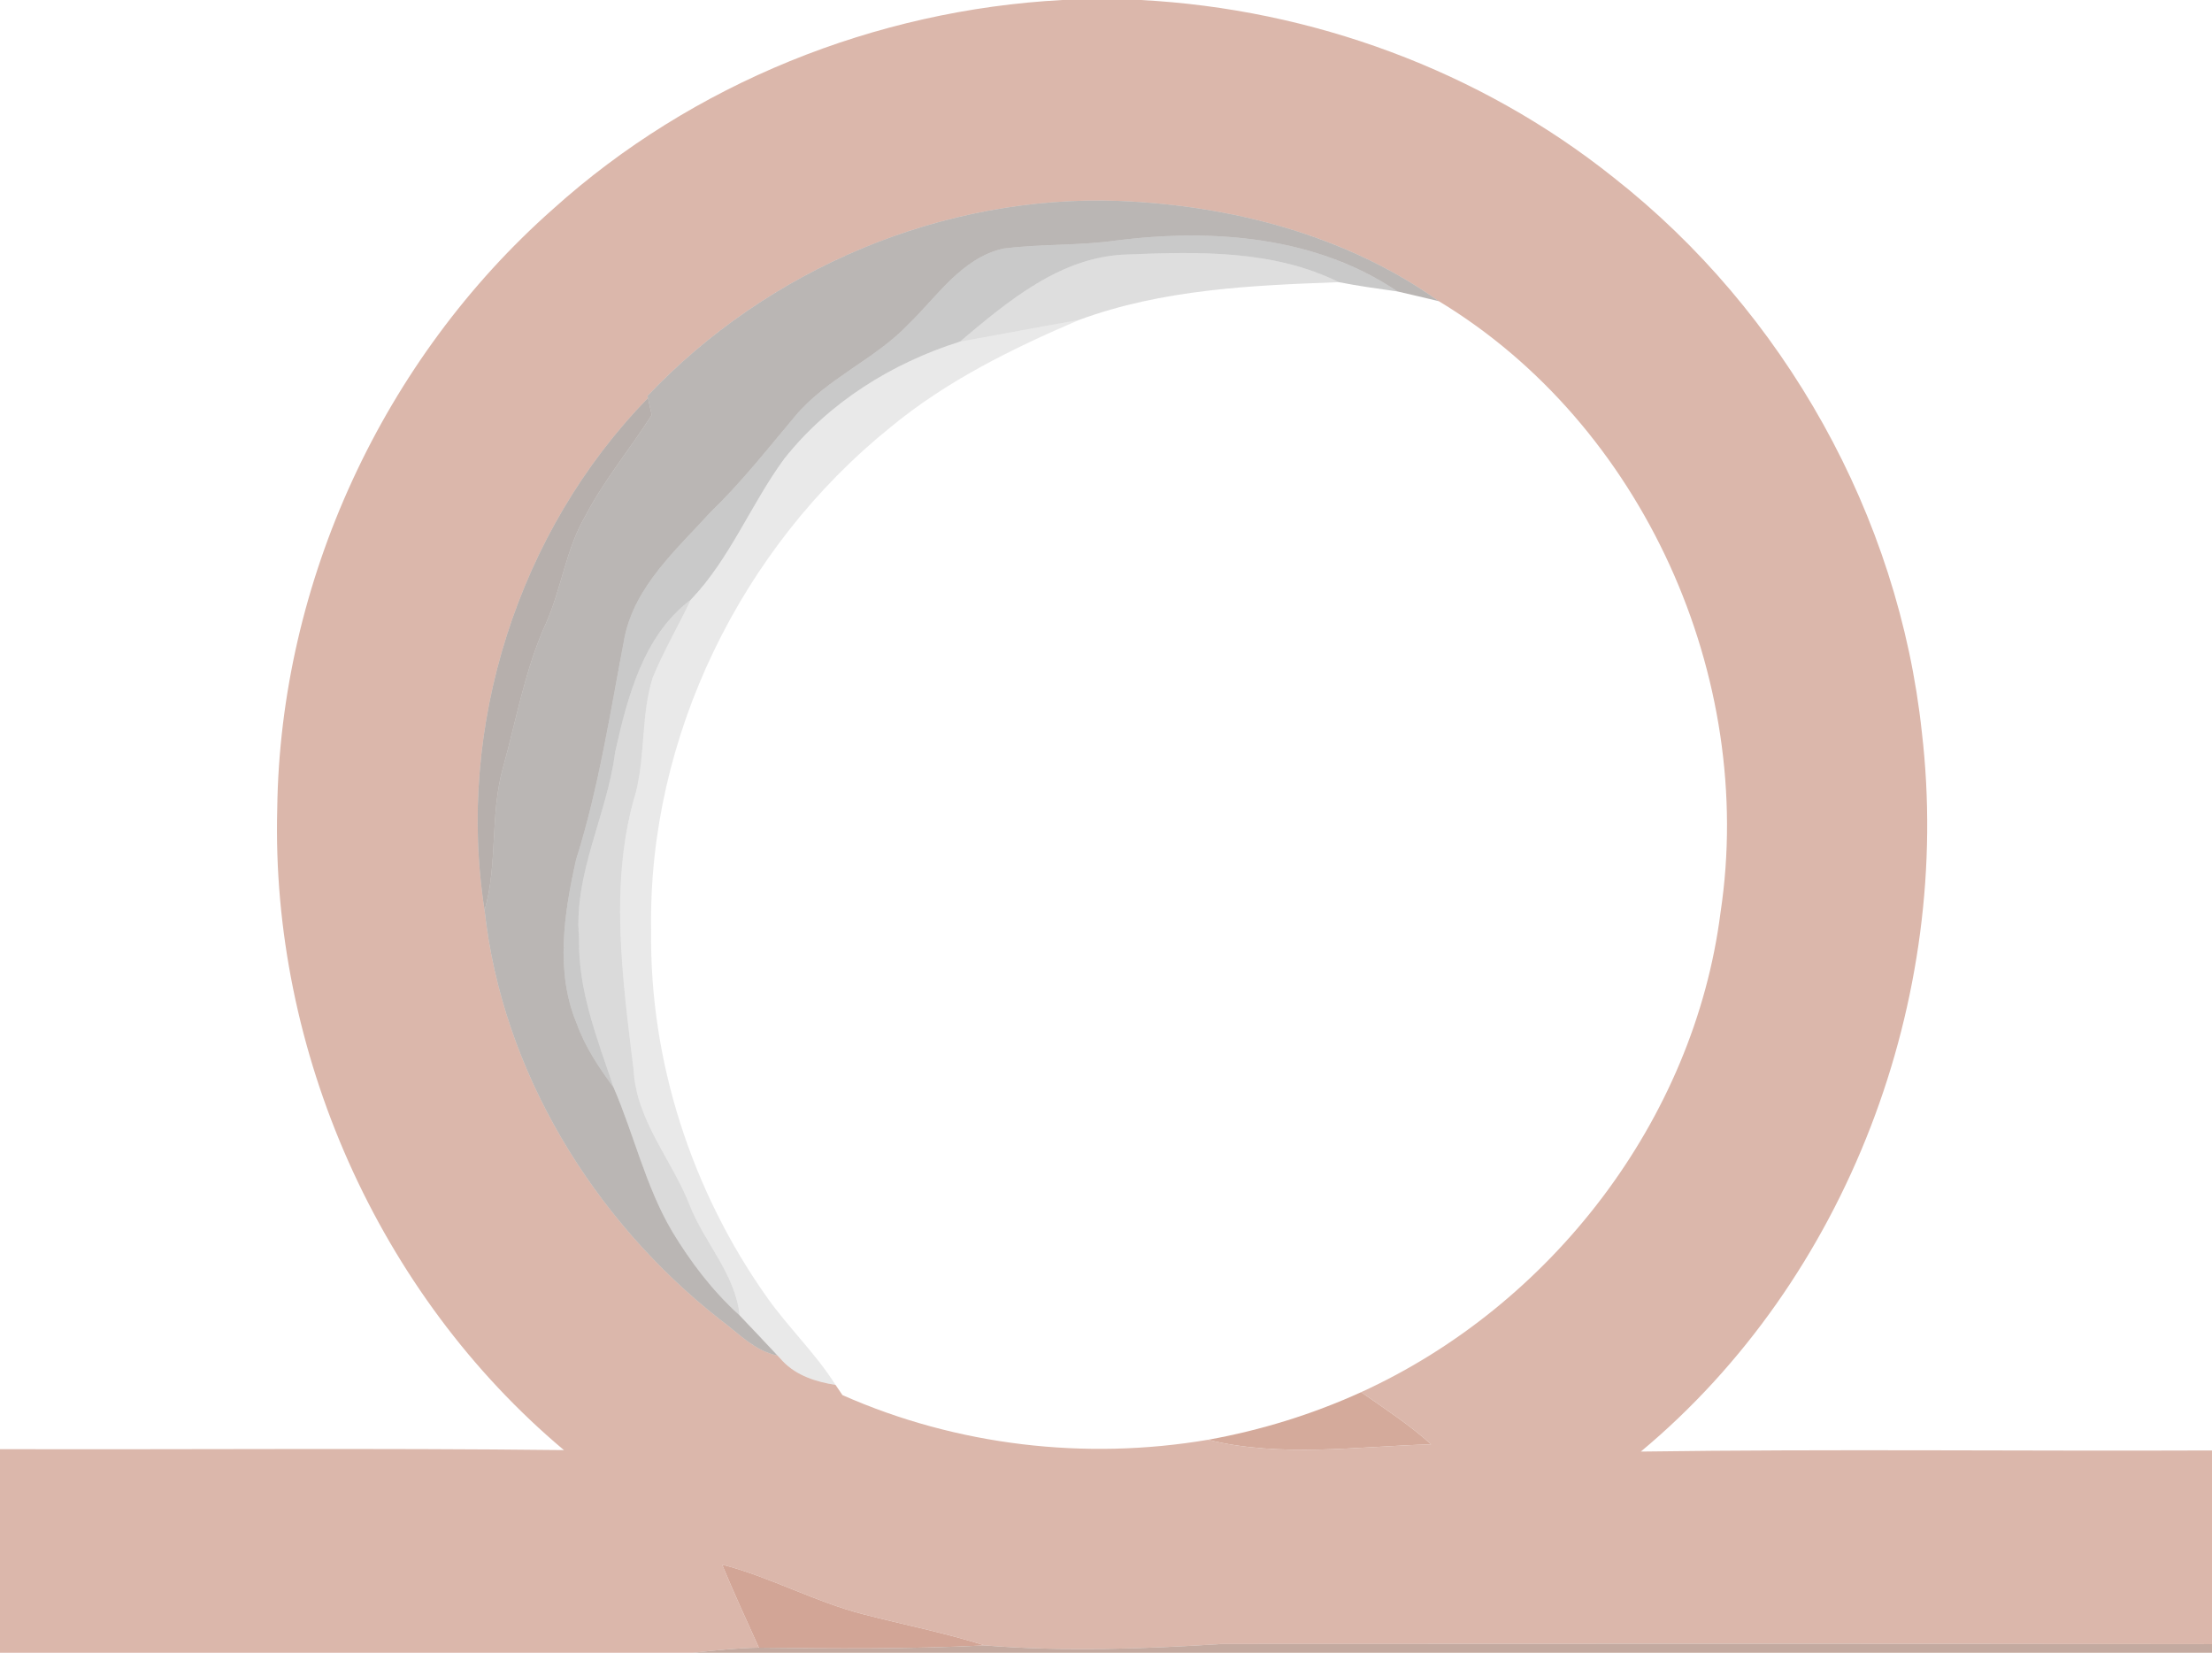 <?xml version="1.0" encoding="UTF-8" ?>
<!DOCTYPE svg PUBLIC "-//W3C//DTD SVG 1.1//EN" "http://www.w3.org/Graphics/SVG/1.1/DTD/svg11.dtd">
<svg width="257pt" height="192pt" viewBox="0 0 257 192" version="1.1" xmlns="http://www.w3.org/2000/svg">
<g id="#dbb7abff">
<path fill="#dbb7ab" opacity="1.00" d=" M 123.45 0.00 L 132.53 0.00 C 152.38 1.04 171.89 8.18 187.45 20.60 C 207.33 36.20 220.61 59.92 223.29 85.07 C 226.90 115.98 214.67 148.61 190.64 168.63 C 212.76 168.32 234.88 168.59 257.00 168.50 L 257.00 191.00 C 218.66 190.94 180.32 190.96 141.98 190.98 C 132.80 191.57 123.60 191.88 114.42 191.15 C 109.81 189.69 105.06 188.76 100.38 187.55 C 94.71 186.11 89.56 183.22 83.90 181.76 C 85.25 185.01 86.72 188.21 88.17 191.41 C 85.62 191.45 83.09 191.73 80.55 192.00 L 0.00 192.00 L 0.00 168.35 C 21.84 168.41 43.68 168.21 65.52 168.46 C 43.94 150.34 31.47 122.09 32.21 93.96 C 32.55 67.59 44.52 41.71 64.27 24.27 C 80.45 9.69 101.73 1.15 123.45 0.00 M 75.22 46.00 L 75.28 46.24 C 60.22 61.68 52.95 84.43 56.30 105.74 C 58.33 124.41 68.93 141.74 83.63 153.27 C 85.75 154.83 87.65 156.94 90.34 157.48 C 90.49 157.65 90.80 157.98 90.95 158.14 C 92.55 159.82 94.85 160.54 97.08 160.89 C 97.28 161.18 97.68 161.78 97.88 162.07 C 111.14 167.94 126.07 169.68 140.35 167.26 C 148.80 169.35 157.67 168.03 166.27 167.79 C 163.76 165.51 160.91 163.67 158.14 161.73 C 180.17 151.68 196.83 130.16 199.90 105.99 C 204.03 78.68 190.89 49.32 167.17 34.99 C 156.44 27.33 143.08 23.86 130.03 23.34 C 109.61 22.58 89.24 31.19 75.22 46.00 Z" />
</g>
<g id="#766e6b80">
<path fill="#766e6b" opacity="0.50" d=" M 75.22 46.00 C 89.24 31.19 109.61 22.58 130.03 23.34 C 143.08 23.86 156.44 27.33 167.17 34.99 C 165.57 34.59 163.97 34.24 162.37 33.86 C 152.86 27.44 140.92 26.55 129.83 27.92 C 125.41 28.57 120.92 28.31 116.50 28.89 C 111.74 30.02 108.91 34.39 105.61 37.61 C 101.65 41.79 96.02 43.95 92.32 48.42 C 89.15 52.20 86.09 56.09 82.53 59.52 C 78.61 63.84 73.79 68.06 72.57 74.03 C 70.91 82.69 69.59 91.45 66.93 99.88 C 65.54 106.09 64.47 112.92 67.04 118.98 C 68.00 121.67 69.61 124.04 71.29 126.33 C 73.68 131.85 75.01 137.83 78.09 143.05 C 80.25 146.63 82.81 150.00 85.93 152.81 C 87.42 154.35 88.87 155.92 90.34 157.48 C 87.65 156.94 85.75 154.83 83.63 153.27 C 68.93 141.74 58.33 124.41 56.30 105.74 C 57.86 100.32 56.91 94.57 58.45 89.15 C 60.01 83.53 61.01 77.71 63.45 72.37 C 65.25 68.32 65.75 63.78 68.02 59.92 C 70.19 55.76 73.21 52.15 75.72 48.21 C 75.61 47.72 75.39 46.74 75.28 46.24 L 75.22 46.00 Z" />
</g>
<g id="#4745454a">
<path fill="#474545" opacity="0.29" d=" M 129.83 27.92 C 140.92 26.55 152.86 27.44 162.37 33.86 C 160.09 33.54 157.81 33.22 155.55 32.78 C 147.99 29.02 139.26 29.23 131.03 29.56 C 123.30 29.74 117.13 34.97 111.52 39.69 C 103.60 42.19 96.29 46.76 91.11 53.30 C 87.23 58.59 84.83 64.89 80.25 69.68 C 74.75 73.79 72.90 80.99 71.47 87.37 C 70.54 94.70 66.60 101.50 67.28 109.04 C 67.15 115.07 69.41 120.71 71.29 126.33 C 69.61 124.04 68.00 121.67 67.04 118.98 C 64.47 112.92 65.54 106.09 66.93 99.88 C 69.59 91.45 70.91 82.69 72.57 74.03 C 73.79 68.06 78.61 63.84 82.53 59.52 C 86.09 56.09 89.15 52.20 92.32 48.42 C 96.02 43.95 101.65 41.79 105.61 37.61 C 108.91 34.39 111.74 30.02 116.50 28.89 C 120.92 28.31 125.41 28.57 129.83 27.92 Z" />
</g>
<g id="#25242426">
<path fill="#252424" opacity="0.15" d=" M 111.52 39.69 C 117.13 34.97 123.30 29.74 131.03 29.56 C 139.26 29.23 147.99 29.02 155.55 32.78 C 145.36 33.15 135.04 33.61 125.36 37.17 C 120.74 37.98 116.13 38.86 111.52 39.69 Z" />
</g>
<g id="#15151516">
<path fill="#151515" opacity="0.09" d=" M 111.52 39.69 C 116.13 38.86 120.74 37.98 125.36 37.17 C 117.63 40.49 110.01 44.22 103.49 49.61 C 86.11 63.58 75.30 85.62 75.65 108.00 C 75.44 123.25 80.37 138.42 89.19 150.82 C 91.67 154.30 94.79 157.27 97.08 160.89 C 94.85 160.54 92.55 159.82 90.95 158.14 C 90.80 157.98 90.49 157.65 90.34 157.48 C 88.87 155.92 87.42 154.35 85.93 152.81 C 85.42 147.95 81.80 144.35 80.10 139.94 C 78.02 134.67 73.93 130.17 73.61 124.29 C 72.32 113.61 70.72 102.43 73.90 91.94 C 74.98 87.59 74.48 82.98 75.84 78.70 C 77.11 75.60 78.82 72.71 80.25 69.68 C 84.83 64.89 87.23 58.59 91.11 53.30 C 96.29 46.76 103.60 42.19 111.52 39.69 Z" />
</g>
<g id="#6f605a80">
<path fill="#6f605a" opacity="0.50" d=" M 56.30 105.74 C 52.95 84.43 60.22 61.68 75.28 46.24 C 75.39 46.74 75.61 47.72 75.72 48.21 C 73.21 52.15 70.19 55.76 68.02 59.92 C 65.75 63.78 65.25 68.32 63.45 72.37 C 61.01 77.71 60.01 83.53 58.45 89.15 C 56.91 94.57 57.86 100.32 56.30 105.74 Z" />
</g>
<g id="#2928272b">
<path fill="#292827" opacity="0.17" d=" M 71.47 87.37 C 72.90 80.99 74.75 73.79 80.25 69.68 C 78.82 72.71 77.11 75.60 75.84 78.70 C 74.48 82.98 74.98 87.59 73.90 91.94 C 70.72 102.43 72.32 113.61 73.61 124.29 C 73.93 130.17 78.02 134.67 80.10 139.94 C 81.80 144.35 85.42 147.95 85.93 152.81 C 82.81 150.00 80.25 146.63 78.09 143.05 C 75.01 137.83 73.68 131.85 71.29 126.33 C 69.41 120.71 67.15 115.07 67.28 109.04 C 66.60 101.50 70.54 94.70 71.47 87.37 Z" />
</g>
<g id="#d4aa9bff">
<path fill="#d4aa9b" opacity="1.00" d=" M 140.35 167.26 C 146.48 166.16 152.47 164.31 158.14 161.73 C 160.91 163.67 163.76 165.51 166.27 167.79 C 157.67 168.03 148.80 169.35 140.35 167.26 Z" />
</g>
<g id="#d2a596ff">
<path fill="#d2a596" opacity="1.00" d=" M 83.90 181.76 C 89.56 183.22 94.71 186.11 100.38 187.55 C 105.06 188.76 109.81 189.69 114.42 191.15 C 105.68 191.58 96.92 191.53 88.17 191.41 C 86.72 188.21 85.25 185.01 83.90 181.76 Z" />
</g>
<g id="#ba9b90da">
<path fill="#ba9b90" opacity="0.85" d=" M 80.55 192.00 C 83.09 191.73 85.62 191.45 88.17 191.41 C 96.92 191.53 105.68 191.58 114.42 191.15 C 123.60 191.88 132.80 191.57 141.98 190.98 C 180.32 190.96 218.66 190.94 257.00 191.00 L 257.00 192.00 L 80.55 192.00 Z" />
</g>
</svg>
